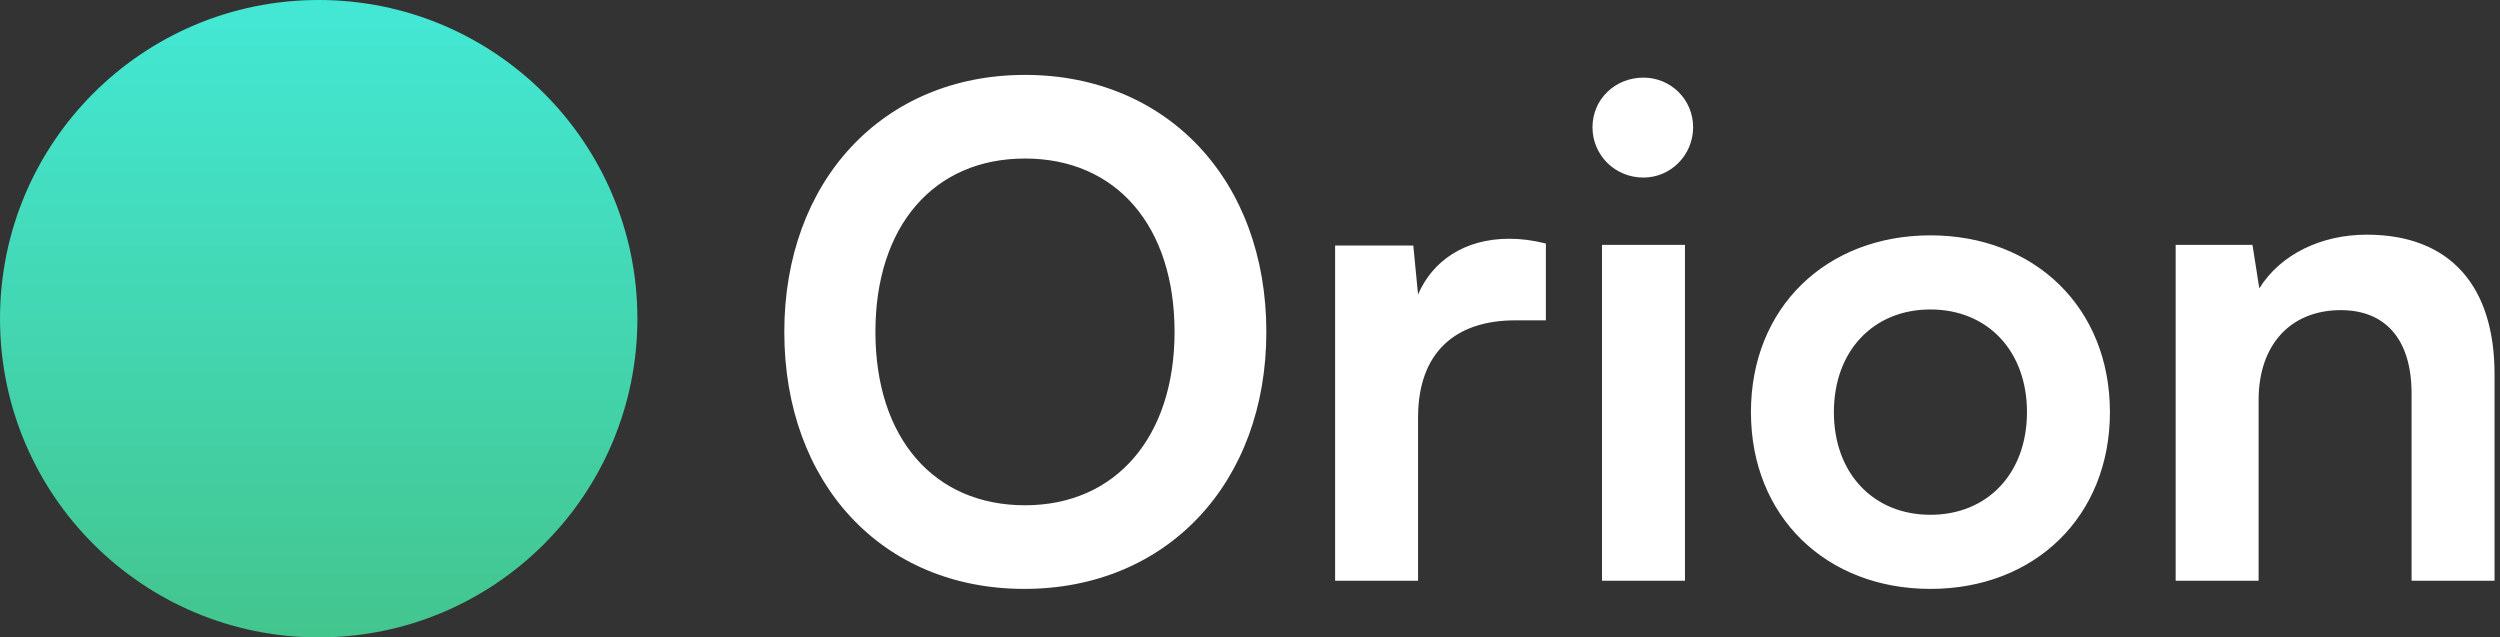 <svg width="353" height="90" viewBox="0 0 353 90" fill="none" xmlns="http://www.w3.org/2000/svg">
<rect x="0" y="0" width="353" height="90" fill="#333333" stroke="none"/>
<circle cx="45" cy="45" r="45" fill="url(#paint0_linear_0_1)"/>
<path d="M178.808 46.864C178.808 68.176 164.792 83.152 144.632 83.152C124.568 83.152 110.744 68.272 110.744 46.864C110.744 25.552 124.664 10.576 144.728 10.576C164.792 10.576 178.808 25.456 178.808 46.864ZM165.848 46.864C165.848 31.888 157.592 22.384 144.728 22.384C131.864 22.384 123.608 31.888 123.608 46.864C123.608 61.84 131.864 71.344 144.728 71.344C157.592 71.344 165.848 61.648 165.848 46.864ZM218.277 34.384V45.232H213.957C205.509 45.232 200.229 49.744 200.229 58.96V82H188.517V34.672H199.557L200.229 41.584C202.245 36.88 206.757 33.712 213.093 33.712C214.725 33.712 216.357 33.904 218.277 34.384ZM232.06 25.072C228.028 25.072 224.86 21.904 224.86 17.968C224.86 14.032 228.028 10.96 232.06 10.96C235.9 10.96 239.068 14.032 239.068 17.968C239.068 21.904 235.9 25.072 232.06 25.072ZM226.204 82V34.576H237.916V82H226.204ZM247.233 58.192C247.233 43.408 257.889 33.232 272.577 33.232C287.265 33.232 297.921 43.408 297.921 58.192C297.921 72.976 287.265 83.152 272.577 83.152C257.889 83.152 247.233 72.976 247.233 58.192ZM258.945 58.192C258.945 66.832 264.513 72.688 272.577 72.688C280.641 72.688 286.209 66.832 286.209 58.192C286.209 49.552 280.641 43.696 272.577 43.696C264.513 43.696 258.945 49.552 258.945 58.192ZM318.916 82H307.204V34.576H318.052L319.012 40.72C321.988 35.92 327.748 33.136 334.18 33.136C346.084 33.136 352.228 40.528 352.228 52.816V82H340.516V55.6C340.516 47.632 336.58 43.792 330.532 43.792C323.332 43.792 318.916 48.784 318.916 56.464V82Z" fill="white"/>
<defs>
<linearGradient id="paint0_linear_0_1" x1="45" y1="0" x2="45" y2="90" gradientUnits="userSpaceOnUse">
<stop stop-color="#43E8D5"/>
<stop offset="1" stop-color="#43C58E"/>
</linearGradient>
</defs>
</svg>

